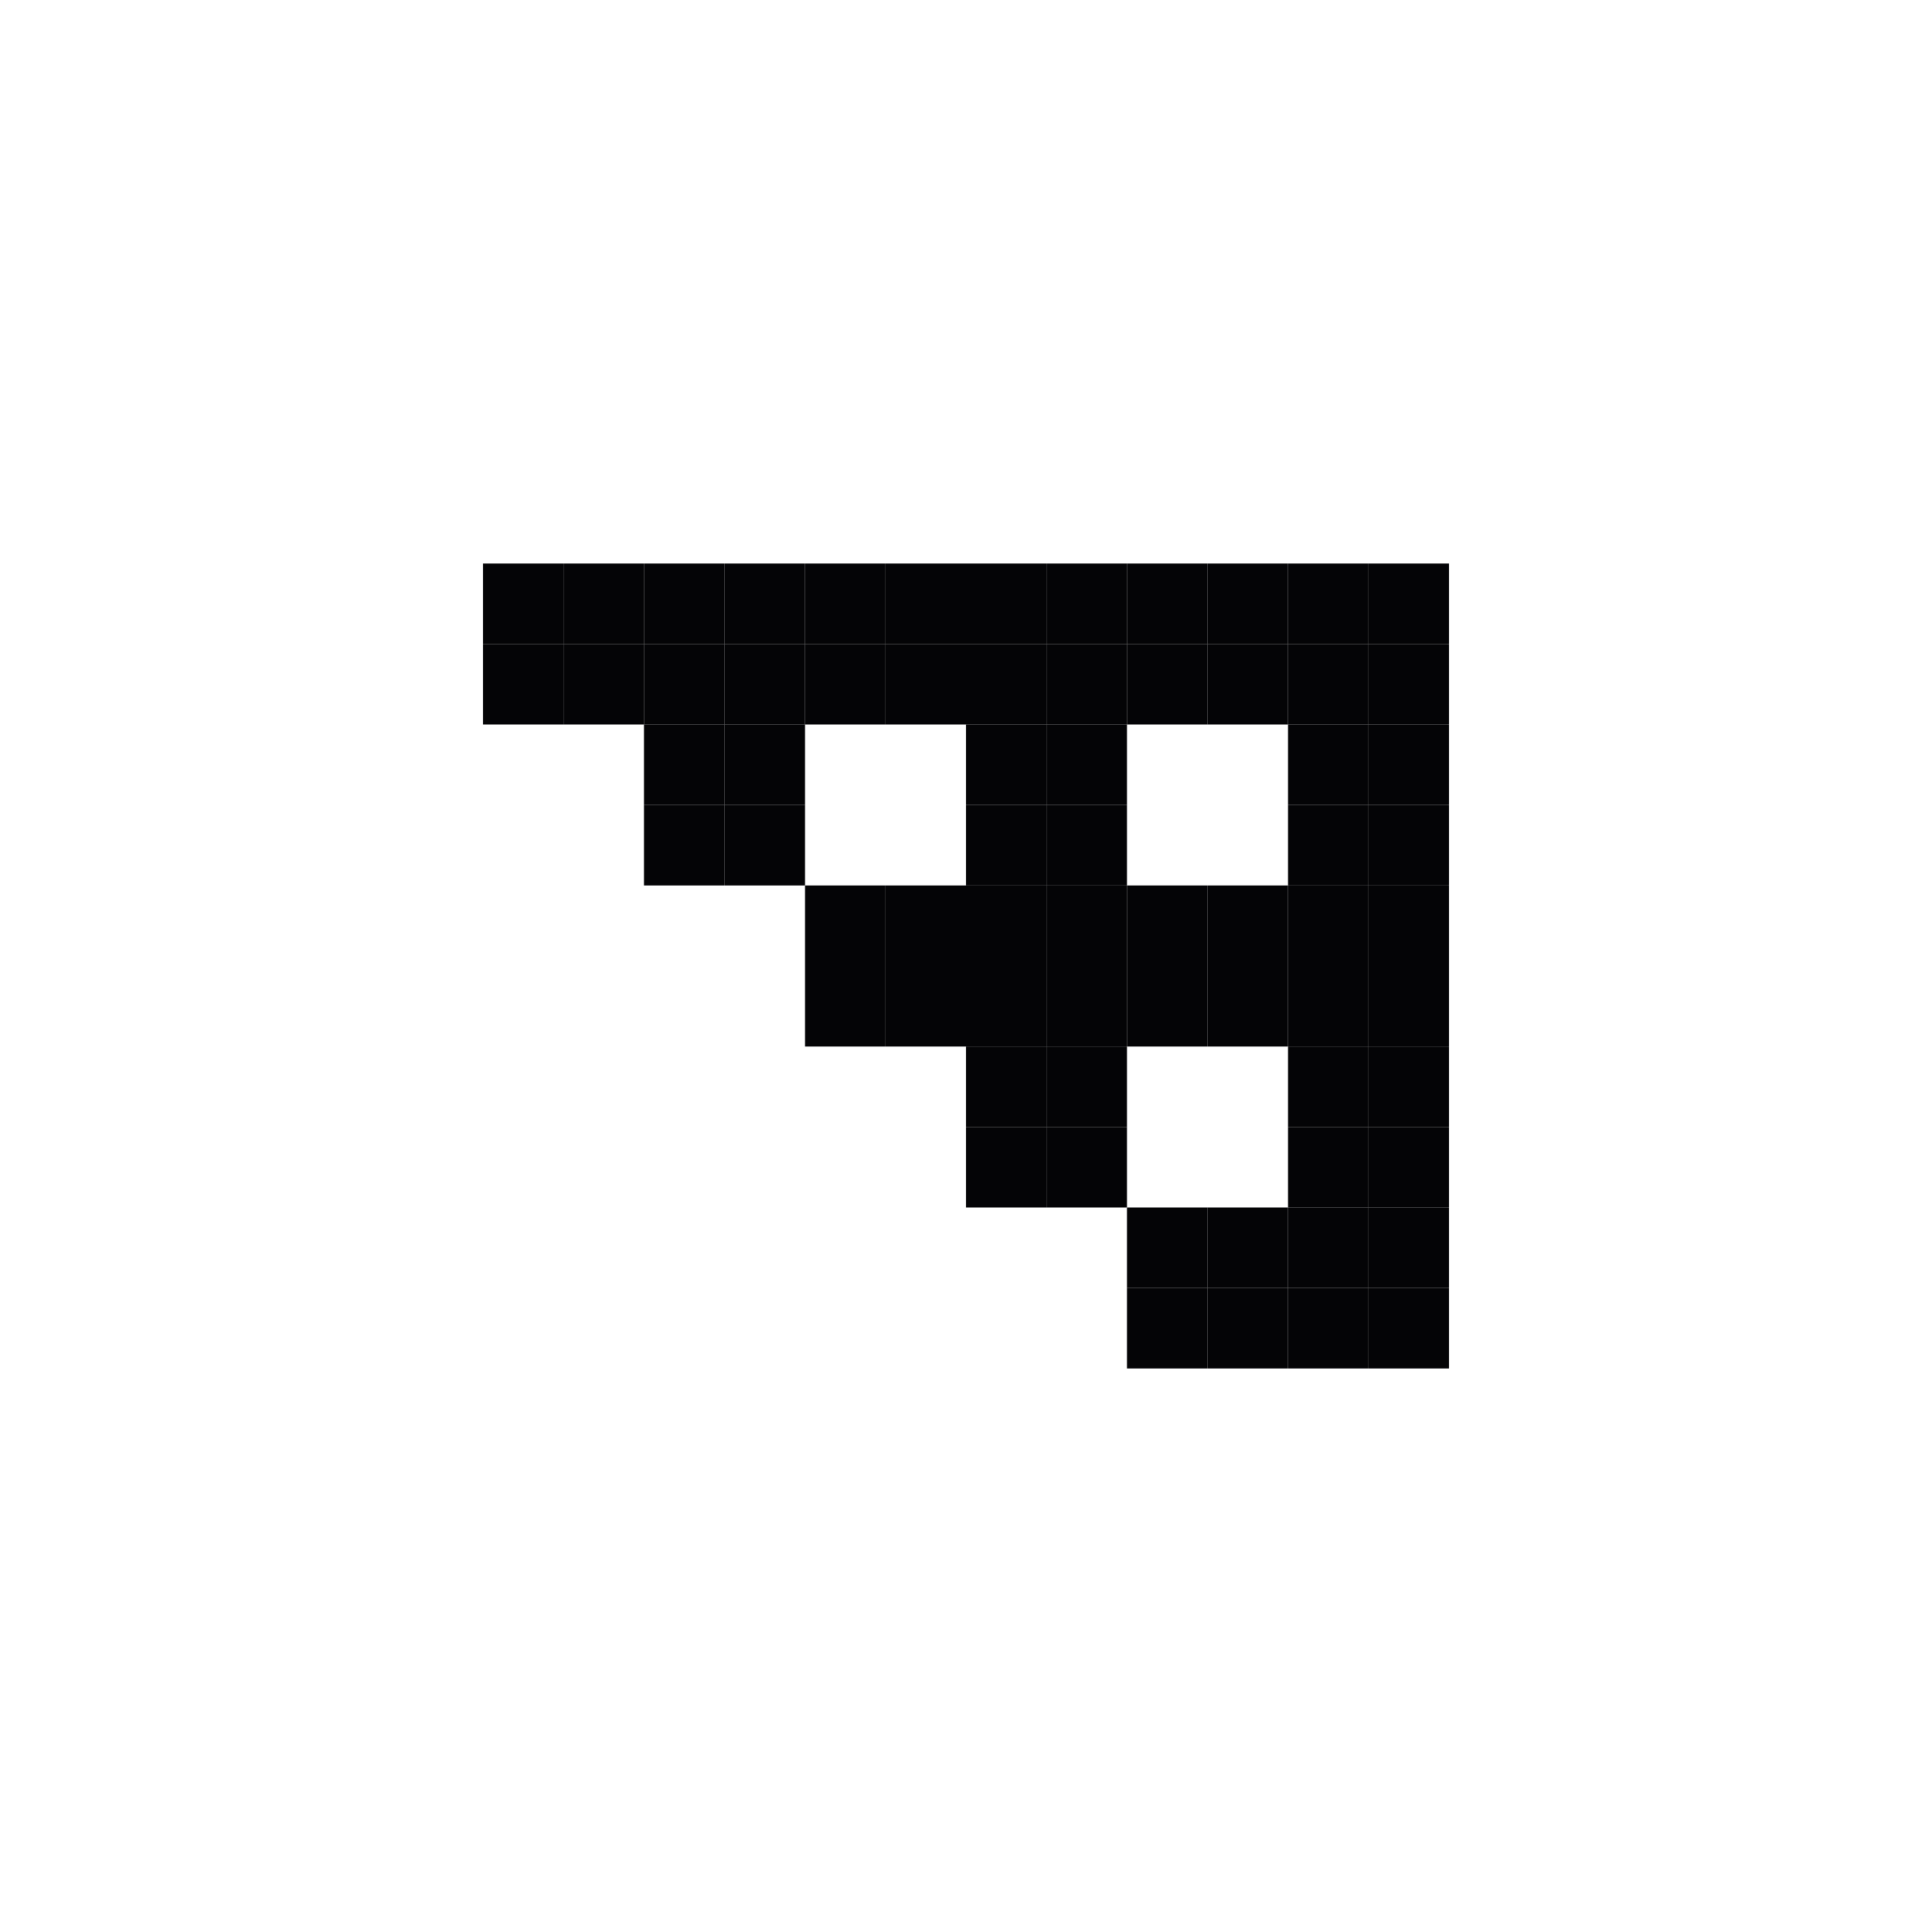 <svg width="24" height="24" viewBox="0 0 24 24" xmlns="http://www.w3.org/2000/svg">
<rect x="6" y="7" width="1" height="1" fill="#040406"/>
<rect x="8" y="7" width="1" height="1" fill="#040406"/>
<rect x="8" y="9" width="1" height="1" fill="#040406"/>
<rect x="10" y="11" width="1" height="1" fill="#040406"/>
<rect x="12" y="13" width="1" height="1" fill="#040406"/>
<rect x="14" y="15" width="1" height="1" fill="#040406"/>
<rect x="16" y="15" width="1" height="1" fill="#040406"/>
<rect x="16" y="13" width="1" height="1" fill="#040406"/>
<rect x="16" y="11" width="1" height="1" fill="#040406"/>
<rect x="16" y="9" width="1" height="1" fill="#040406"/>
<rect x="12" y="11" width="1" height="1" fill="#040406"/>
<rect x="14" y="11" width="1" height="1" fill="#040406"/>
<rect x="12" y="9" width="1" height="1" fill="#040406"/>
<rect x="10" y="7" width="1" height="1" fill="#040406"/>
<rect x="12" y="7" width="1" height="1" fill="#040406"/>
<rect x="14" y="7" width="1" height="1" fill="#040406"/>
<rect x="16" y="7" width="1" height="1" fill="#040406"/>
<rect x="7" y="7" width="1" height="1" fill="#040406"/>
<rect x="9" y="7" width="1" height="1" fill="#040406"/>
<rect x="9" y="9" width="1" height="1" fill="#040406"/>
<rect x="11" y="11" width="1" height="1" fill="#040406"/>
<rect x="13" y="13" width="1" height="1" fill="#040406"/>
<rect x="15" y="15" width="1" height="1" fill="#040406"/>
<rect x="17" y="15" width="1" height="1" fill="#040406"/>
<rect x="17" y="13" width="1" height="1" fill="#040406"/>
<rect x="17" y="11" width="1" height="1" fill="#040406"/>
<rect x="17" y="9" width="1" height="1" fill="#040406"/>
<rect x="13" y="11" width="1" height="1" fill="#040406"/>
<rect x="15" y="11" width="1" height="1" fill="#040406"/>
<rect x="13" y="9" width="1" height="1" fill="#040406"/>
<rect x="11" y="7" width="1" height="1" fill="#040406"/>
<rect x="13" y="7" width="1" height="1" fill="#040406"/>
<rect x="15" y="7" width="1" height="1" fill="#040406"/>
<rect x="17" y="7" width="1" height="1" fill="#040406"/>
<rect x="6" y="8" width="1" height="1" fill="#040406"/>
<rect x="8" y="8" width="1" height="1" fill="#040406"/>
<rect x="8" y="10" width="1" height="1" fill="#040406"/>
<rect x="10" y="12" width="1" height="1" fill="#040406"/>
<rect x="12" y="14" width="1" height="1" fill="#040406"/>
<rect x="14" y="16" width="1" height="1" fill="#040406"/>
<rect x="16" y="16" width="1" height="1" fill="#040406"/>
<rect x="16" y="14" width="1" height="1" fill="#040406"/>
<rect x="16" y="12" width="1" height="1" fill="#040406"/>
<rect x="16" y="10" width="1" height="1" fill="#040406"/>
<rect x="12" y="12" width="1" height="1" fill="#040406"/>
<rect x="14" y="12" width="1" height="1" fill="#040406"/>
<rect x="12" y="10" width="1" height="1" fill="#040406"/>
<rect x="10" y="8" width="1" height="1" fill="#040406"/>
<rect x="12" y="8" width="1" height="1" fill="#040406"/>
<rect x="14" y="8" width="1" height="1" fill="#040406"/>
<rect x="16" y="8" width="1" height="1" fill="#040406"/>
<rect x="7" y="8" width="1" height="1" fill="#040406"/>
<rect x="9" y="8" width="1" height="1" fill="#040406"/>
<rect x="9" y="10" width="1" height="1" fill="#040406"/>
<rect x="11" y="12" width="1" height="1" fill="#040406"/>
<rect x="13" y="14" width="1" height="1" fill="#040406"/>
<rect x="15" y="16" width="1" height="1" fill="#040406"/>
<rect x="17" y="16" width="1" height="1" fill="#040406"/>
<rect x="17" y="14" width="1" height="1" fill="#040406"/>
<rect x="17" y="12" width="1" height="1" fill="#040406"/>
<rect x="17" y="10" width="1" height="1" fill="#040406"/>
<rect x="13" y="12" width="1" height="1" fill="#040406"/>
<rect x="15" y="12" width="1" height="1" fill="#040406"/>
<rect x="13" y="10" width="1" height="1" fill="#040406"/>
<rect x="11" y="8" width="1" height="1" fill="#040406"/>
<rect x="13" y="8" width="1" height="1" fill="#040406"/>
<rect x="15" y="8" width="1" height="1" fill="#040406"/>
<rect x="17" y="8" width="1" height="1" fill="#040406"/>
</svg>
